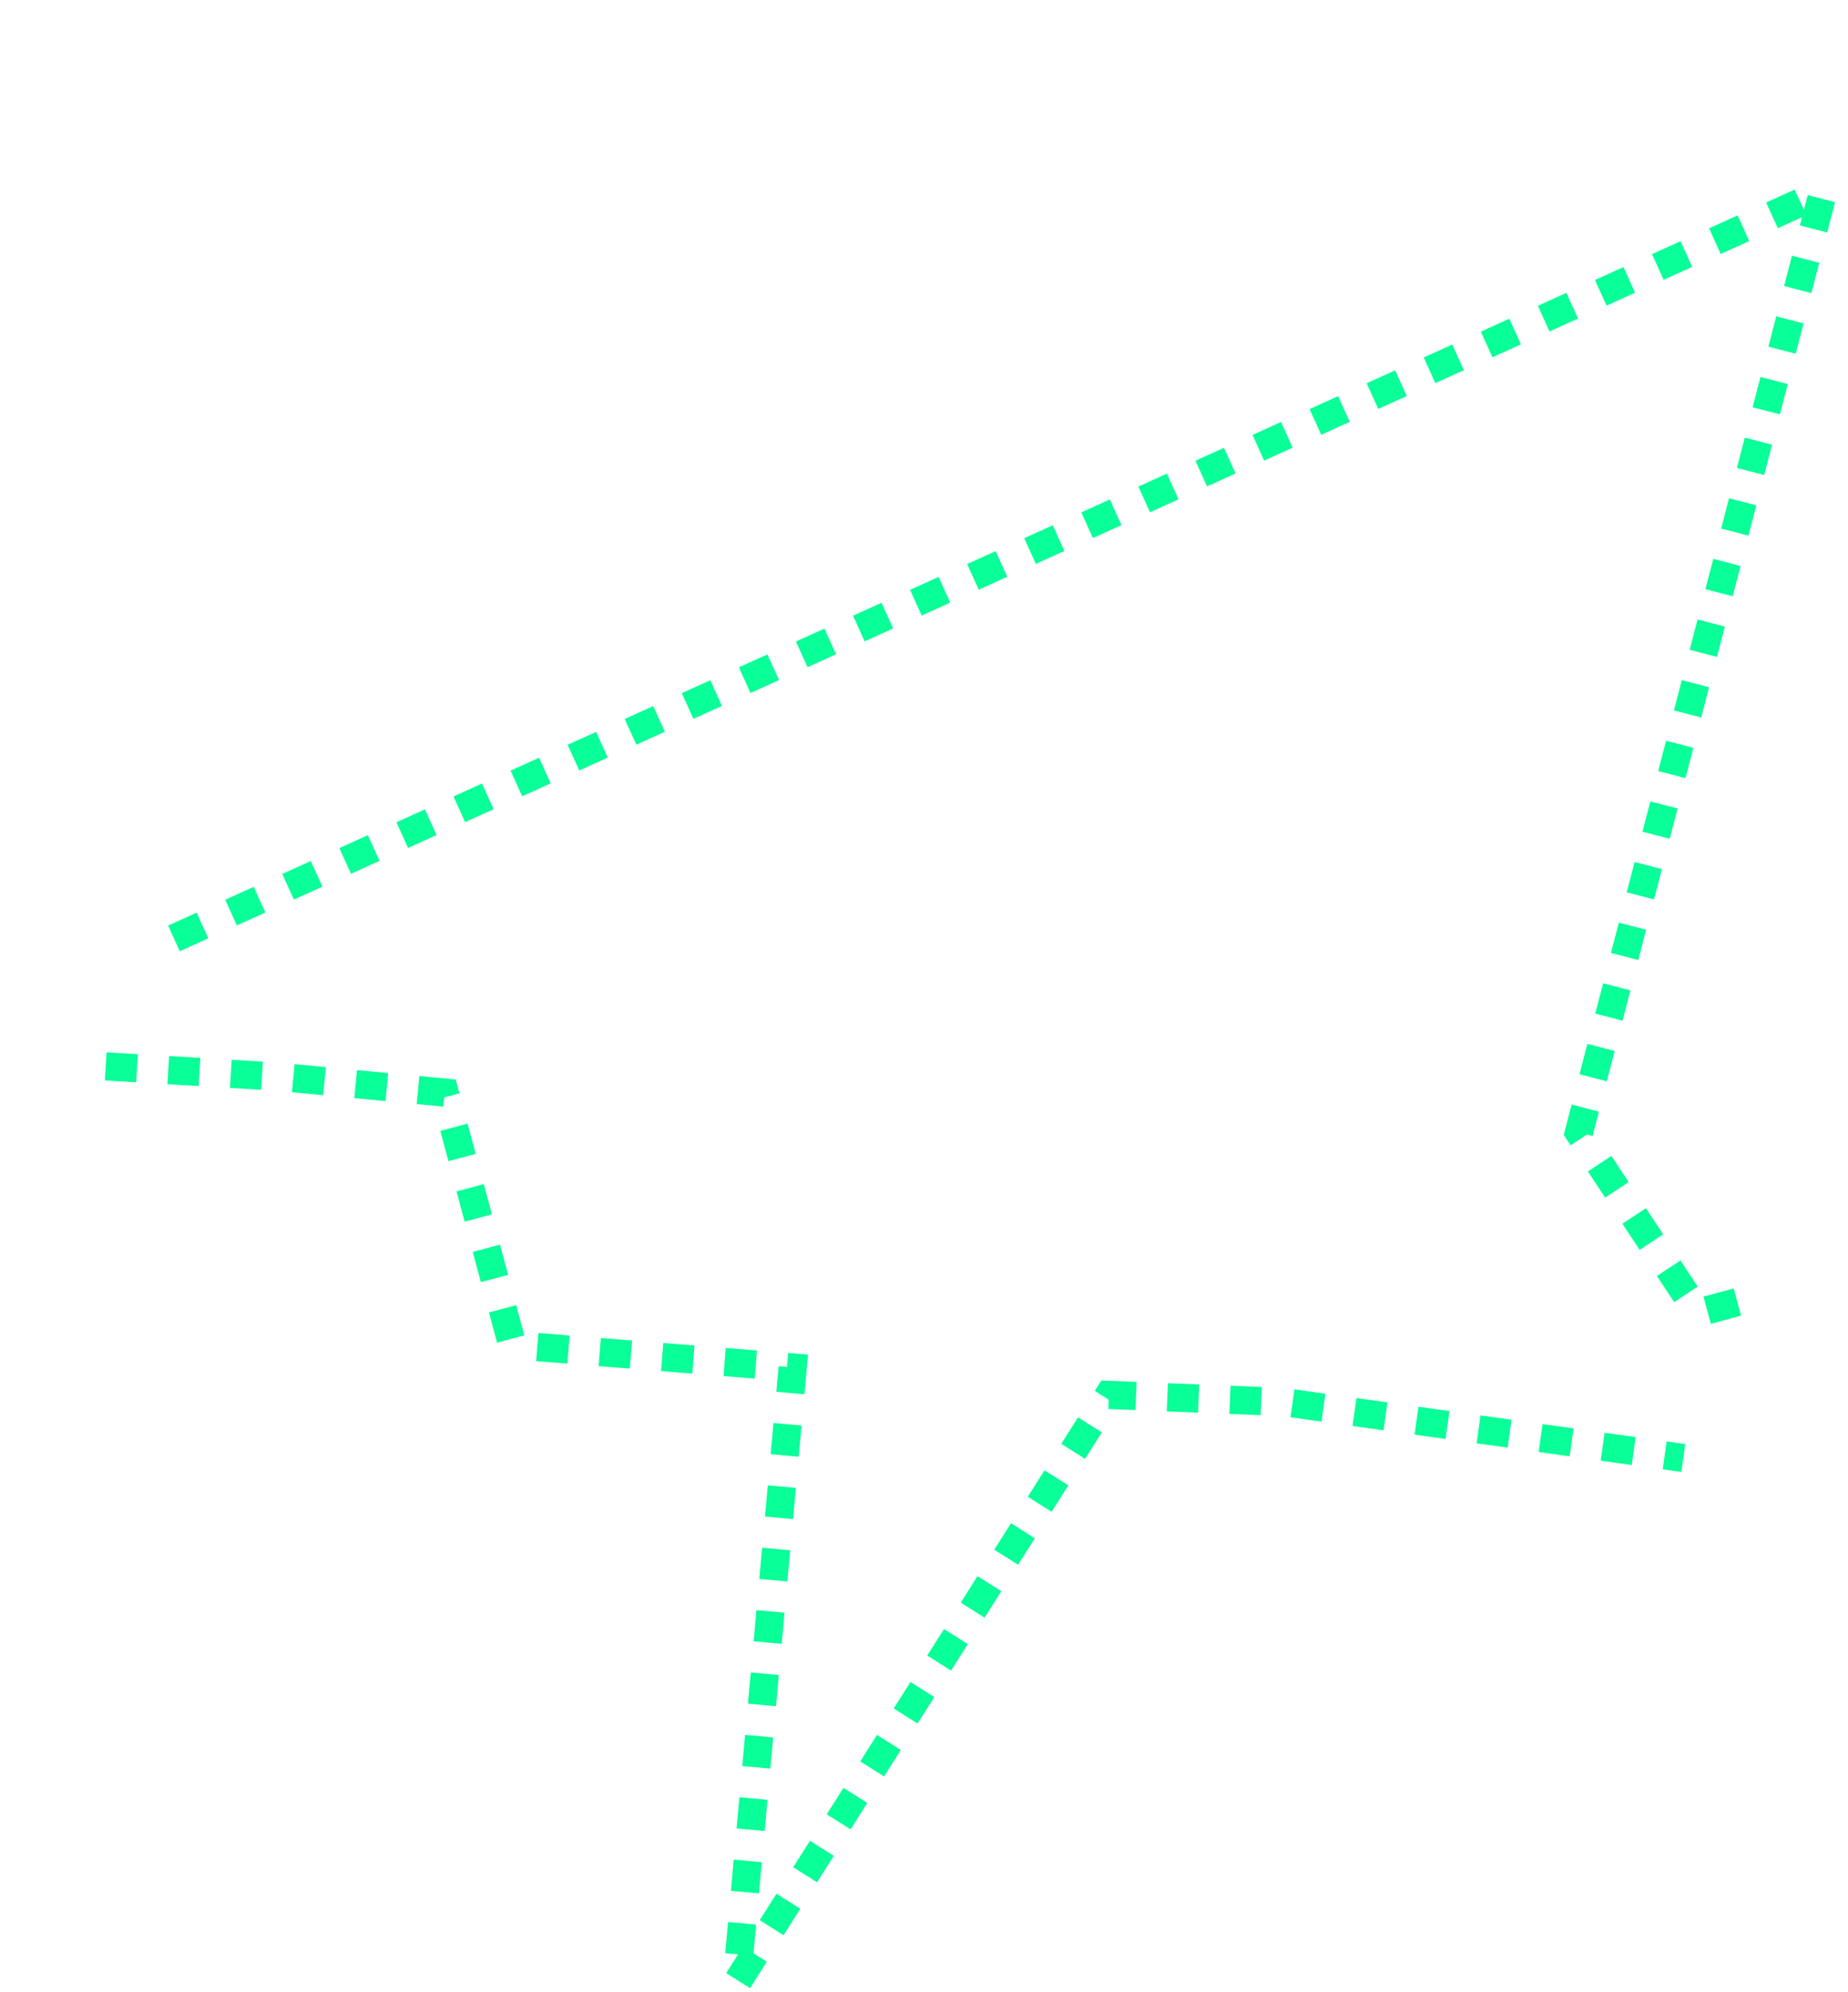<svg width="590" height="636" viewBox="0 0 590 636" fill="none" xmlns="http://www.w3.org/2000/svg">
<path d="M33.755 340.483L88.39 343.747L141.96 348.853L163.56 429.468L253.076 436.619L235.185 633.126L354.034 445.374L409.516 447.632L537.41 465.516" stroke="#09FF97" stroke-width="9" stroke-dasharray="10 10"/>
<path d="M55.529 299.621L582.023 61.375L504.105 361.572L542.116 419.108L559.563 414.433" stroke="#09FF97" stroke-width="9" stroke-dasharray="10 10"/>
</svg>
